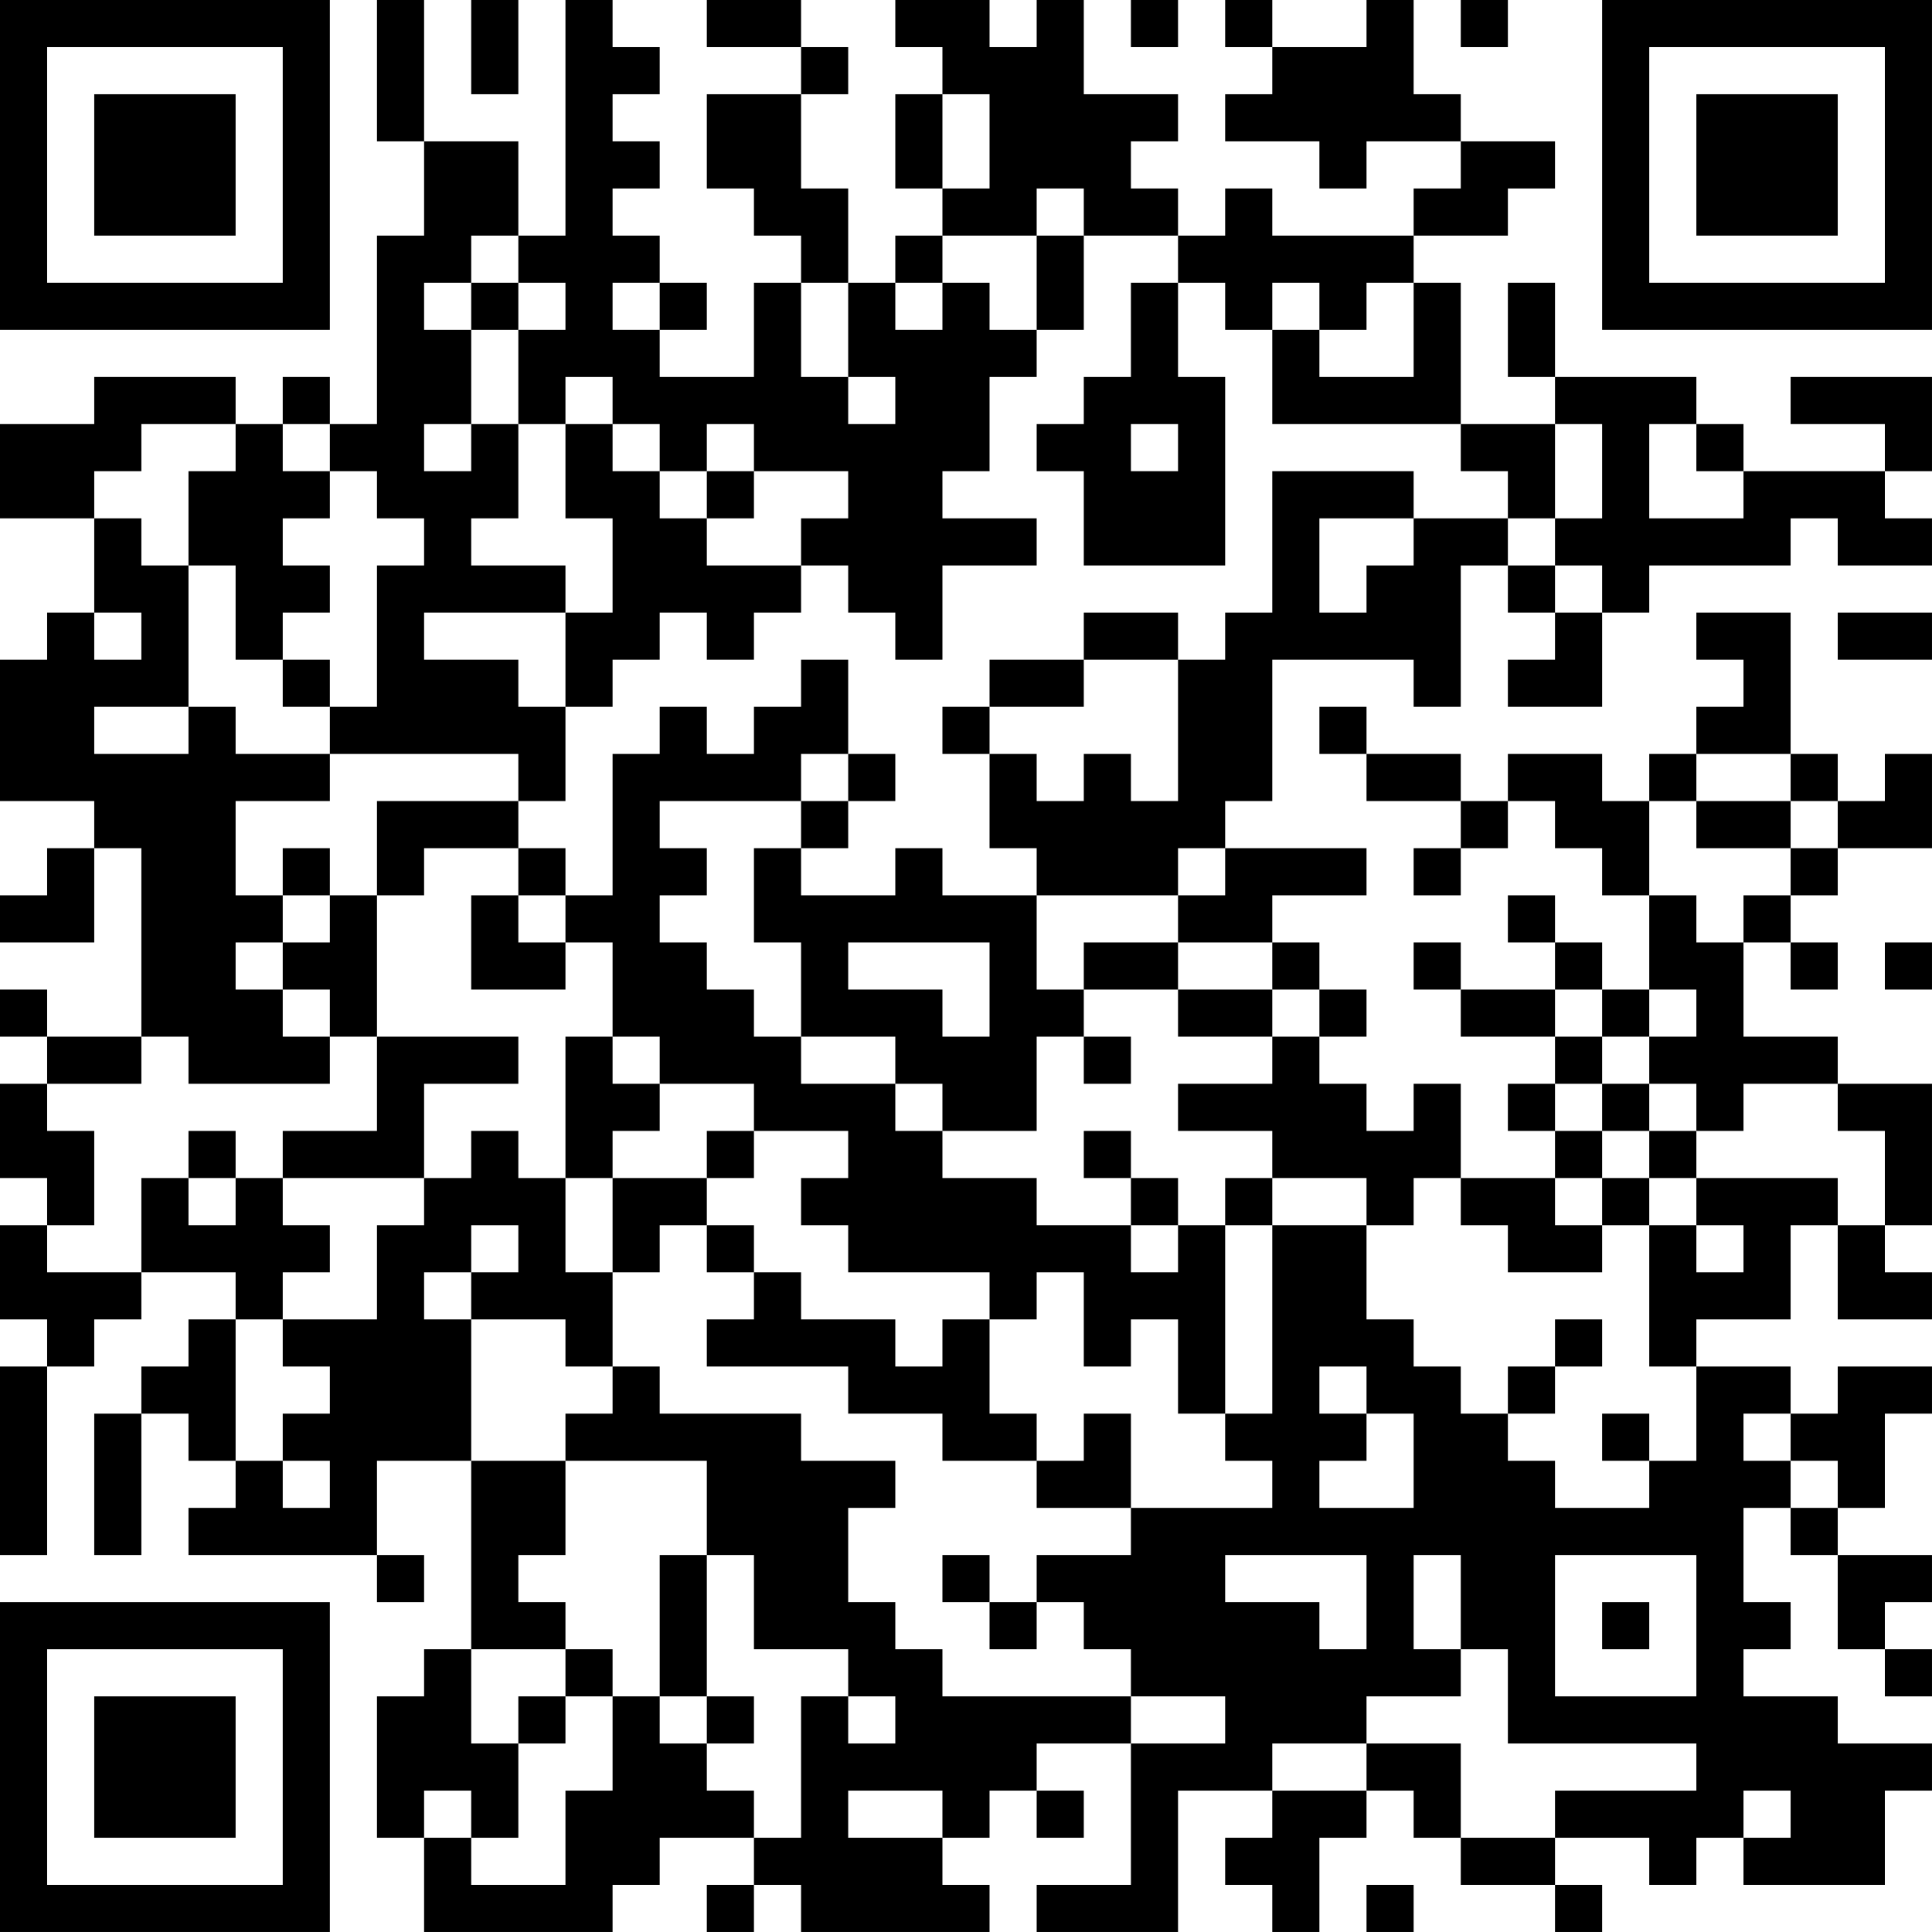 <?xml version="1.0" encoding="UTF-8"?>
<svg xmlns="http://www.w3.org/2000/svg" version="1.1" width="200" height="200" viewBox="0 0 200 200"><rect x="0" y="0" width="200" height="200" fill="#ffffff"/><g transform="scale(4.878)"><g transform="translate(0,0)"><path fill-rule="evenodd" d="M8 0L8 3L9 3L9 5L8 5L8 9L7 9L7 8L6 8L6 9L5 9L5 8L2 8L2 9L0 9L0 11L2 11L2 13L1 13L1 14L0 14L0 17L2 17L2 18L1 18L1 19L0 19L0 20L2 20L2 18L3 18L3 22L1 22L1 21L0 21L0 22L1 22L1 23L0 23L0 25L1 25L1 26L0 26L0 28L1 28L1 29L0 29L0 33L1 33L1 29L2 29L2 28L3 28L3 27L5 27L5 28L4 28L4 29L3 29L3 30L2 30L2 33L3 33L3 30L4 30L4 31L5 31L5 32L4 32L4 33L8 33L8 34L9 34L9 33L8 33L8 31L10 31L10 35L9 35L9 36L8 36L8 39L9 39L9 41L13 41L13 40L14 40L14 39L16 39L16 40L15 40L15 41L16 41L16 40L17 40L17 41L21 41L21 40L20 40L20 39L21 39L21 38L22 38L22 39L23 39L23 38L22 38L22 37L24 37L24 40L22 40L22 41L25 41L25 38L27 38L27 39L26 39L26 40L27 40L27 41L28 41L28 39L29 39L29 38L30 38L30 39L31 39L31 40L33 40L33 41L34 41L34 40L33 40L33 39L35 39L35 40L36 40L36 39L37 39L37 40L40 40L40 38L41 38L41 37L39 37L39 36L37 36L37 35L38 35L38 34L37 34L37 32L38 32L38 33L39 33L39 35L40 35L40 36L41 36L41 35L40 35L40 34L41 34L41 33L39 33L39 32L40 32L40 30L41 30L41 29L39 29L39 30L38 30L38 29L36 29L36 28L38 28L38 26L39 26L39 28L41 28L41 27L40 27L40 26L41 26L41 23L39 23L39 22L37 22L37 20L38 20L38 21L39 21L39 20L38 20L38 19L39 19L39 18L41 18L41 16L40 16L40 17L39 17L39 16L38 16L38 13L36 13L36 14L37 14L37 15L36 15L36 16L35 16L35 17L34 17L34 16L32 16L32 17L31 17L31 16L29 16L29 15L28 15L28 16L29 16L29 17L31 17L31 18L30 18L30 19L31 19L31 18L32 18L32 17L33 17L33 18L34 18L34 19L35 19L35 21L34 21L34 20L33 20L33 19L32 19L32 20L33 20L33 21L31 21L31 20L30 20L30 21L31 21L31 22L33 22L33 23L32 23L32 24L33 24L33 25L31 25L31 23L30 23L30 24L29 24L29 23L28 23L28 22L29 22L29 21L28 21L28 20L27 20L27 19L29 19L29 18L26 18L26 17L27 17L27 14L30 14L30 15L31 15L31 12L32 12L32 13L33 13L33 14L32 14L32 15L34 15L34 13L35 13L35 12L38 12L38 11L39 11L39 12L41 12L41 11L40 11L40 10L41 10L41 8L38 8L38 9L40 9L40 10L37 10L37 9L36 9L36 8L33 8L33 6L32 6L32 8L33 8L33 9L31 9L31 6L30 6L30 5L32 5L32 4L33 4L33 3L31 3L31 2L30 2L30 0L29 0L29 1L27 1L27 0L26 0L26 1L27 1L27 2L26 2L26 3L28 3L28 4L29 4L29 3L31 3L31 4L30 4L30 5L27 5L27 4L26 4L26 5L25 5L25 4L24 4L24 3L25 3L25 2L23 2L23 0L22 0L22 1L21 1L21 0L19 0L19 1L20 1L20 2L19 2L19 4L20 4L20 5L19 5L19 6L18 6L18 4L17 4L17 2L18 2L18 1L17 1L17 0L15 0L15 1L17 1L17 2L15 2L15 4L16 4L16 5L17 5L17 6L16 6L16 8L14 8L14 7L15 7L15 6L14 6L14 5L13 5L13 4L14 4L14 3L13 3L13 2L14 2L14 1L13 1L13 0L12 0L12 5L11 5L11 3L9 3L9 0ZM10 0L10 2L11 2L11 0ZM24 0L24 1L25 1L25 0ZM31 0L31 1L32 1L32 0ZM20 2L20 4L21 4L21 2ZM22 4L22 5L20 5L20 6L19 6L19 7L20 7L20 6L21 6L21 7L22 7L22 8L21 8L21 10L20 10L20 11L22 11L22 12L20 12L20 14L19 14L19 13L18 13L18 12L17 12L17 11L18 11L18 10L16 10L16 9L15 9L15 10L14 10L14 9L13 9L13 8L12 8L12 9L11 9L11 7L12 7L12 6L11 6L11 5L10 5L10 6L9 6L9 7L10 7L10 9L9 9L9 10L10 10L10 9L11 9L11 11L10 11L10 12L12 12L12 13L9 13L9 14L11 14L11 15L12 15L12 17L11 17L11 16L7 16L7 15L8 15L8 12L9 12L9 11L8 11L8 10L7 10L7 9L6 9L6 10L7 10L7 11L6 11L6 12L7 12L7 13L6 13L6 14L5 14L5 12L4 12L4 10L5 10L5 9L3 9L3 10L2 10L2 11L3 11L3 12L4 12L4 15L2 15L2 16L4 16L4 15L5 15L5 16L7 16L7 17L5 17L5 19L6 19L6 20L5 20L5 21L6 21L6 22L7 22L7 23L4 23L4 22L3 22L3 23L1 23L1 24L2 24L2 26L1 26L1 27L3 27L3 25L4 25L4 26L5 26L5 25L6 25L6 26L7 26L7 27L6 27L6 28L5 28L5 31L6 31L6 32L7 32L7 31L6 31L6 30L7 30L7 29L6 29L6 28L8 28L8 26L9 26L9 25L10 25L10 24L11 24L11 25L12 25L12 27L13 27L13 29L12 29L12 28L10 28L10 27L11 27L11 26L10 26L10 27L9 27L9 28L10 28L10 31L12 31L12 33L11 33L11 34L12 34L12 35L10 35L10 37L11 37L11 39L10 39L10 38L9 38L9 39L10 39L10 40L12 40L12 38L13 38L13 36L14 36L14 37L15 37L15 38L16 38L16 39L17 39L17 36L18 36L18 37L19 37L19 36L18 36L18 35L16 35L16 33L15 33L15 31L12 31L12 30L13 30L13 29L14 29L14 30L17 30L17 31L19 31L19 32L18 32L18 34L19 34L19 35L20 35L20 36L24 36L24 37L26 37L26 36L24 36L24 35L23 35L23 34L22 34L22 33L24 33L24 32L27 32L27 31L26 31L26 30L27 30L27 26L29 26L29 28L30 28L30 29L31 29L31 30L32 30L32 31L33 31L33 32L35 32L35 31L36 31L36 29L35 29L35 26L36 26L36 27L37 27L37 26L36 26L36 25L39 25L39 26L40 26L40 24L39 24L39 23L37 23L37 24L36 24L36 23L35 23L35 22L36 22L36 21L35 21L35 22L34 22L34 21L33 21L33 22L34 22L34 23L33 23L33 24L34 24L34 25L33 25L33 26L34 26L34 27L32 27L32 26L31 26L31 25L30 25L30 26L29 26L29 25L27 25L27 24L25 24L25 23L27 23L27 22L28 22L28 21L27 21L27 20L25 20L25 19L26 19L26 18L25 18L25 19L22 19L22 18L21 18L21 16L22 16L22 17L23 17L23 16L24 16L24 17L25 17L25 14L26 14L26 13L27 13L27 10L30 10L30 11L28 11L28 13L29 13L29 12L30 12L30 11L32 11L32 12L33 12L33 13L34 13L34 12L33 12L33 11L34 11L34 9L33 9L33 11L32 11L32 10L31 10L31 9L27 9L27 7L28 7L28 8L30 8L30 6L29 6L29 7L28 7L28 6L27 6L27 7L26 7L26 6L25 6L25 5L23 5L23 4ZM22 5L22 7L23 7L23 5ZM10 6L10 7L11 7L11 6ZM13 6L13 7L14 7L14 6ZM17 6L17 8L18 8L18 9L19 9L19 8L18 8L18 6ZM24 6L24 8L23 8L23 9L22 9L22 10L23 10L23 12L26 12L26 8L25 8L25 6ZM12 9L12 11L13 11L13 13L12 13L12 15L13 15L13 14L14 14L14 13L15 13L15 14L16 14L16 13L17 13L17 12L15 12L15 11L16 11L16 10L15 10L15 11L14 11L14 10L13 10L13 9ZM24 9L24 10L25 10L25 9ZM35 9L35 11L37 11L37 10L36 10L36 9ZM2 13L2 14L3 14L3 13ZM23 13L23 14L21 14L21 15L20 15L20 16L21 16L21 15L23 15L23 14L25 14L25 13ZM39 13L39 14L41 14L41 13ZM6 14L6 15L7 15L7 14ZM17 14L17 15L16 15L16 16L15 16L15 15L14 15L14 16L13 16L13 19L12 19L12 18L11 18L11 17L8 17L8 19L7 19L7 18L6 18L6 19L7 19L7 20L6 20L6 21L7 21L7 22L8 22L8 24L6 24L6 25L9 25L9 23L11 23L11 22L8 22L8 19L9 19L9 18L11 18L11 19L10 19L10 21L12 21L12 20L13 20L13 22L12 22L12 25L13 25L13 27L14 27L14 26L15 26L15 27L16 27L16 28L15 28L15 29L18 29L18 30L20 30L20 31L22 31L22 32L24 32L24 30L23 30L23 31L22 31L22 30L21 30L21 28L22 28L22 27L23 27L23 29L24 29L24 28L25 28L25 30L26 30L26 26L27 26L27 25L26 25L26 26L25 26L25 25L24 25L24 24L23 24L23 25L24 25L24 26L22 26L22 25L20 25L20 24L22 24L22 22L23 22L23 23L24 23L24 22L23 22L23 21L25 21L25 22L27 22L27 21L25 21L25 20L23 20L23 21L22 21L22 19L20 19L20 18L19 18L19 19L17 19L17 18L18 18L18 17L19 17L19 16L18 16L18 14ZM17 16L17 17L14 17L14 18L15 18L15 19L14 19L14 20L15 20L15 21L16 21L16 22L17 22L17 23L19 23L19 24L20 24L20 23L19 23L19 22L17 22L17 20L16 20L16 18L17 18L17 17L18 17L18 16ZM36 16L36 17L35 17L35 19L36 19L36 20L37 20L37 19L38 19L38 18L39 18L39 17L38 17L38 16ZM36 17L36 18L38 18L38 17ZM11 19L11 20L12 20L12 19ZM18 20L18 21L20 21L20 22L21 22L21 20ZM40 20L40 21L41 21L41 20ZM13 22L13 23L14 23L14 24L13 24L13 25L15 25L15 26L16 26L16 27L17 27L17 28L19 28L19 29L20 29L20 28L21 28L21 27L18 27L18 26L17 26L17 25L18 25L18 24L16 24L16 23L14 23L14 22ZM34 23L34 24L35 24L35 25L34 25L34 26L35 26L35 25L36 25L36 24L35 24L35 23ZM4 24L4 25L5 25L5 24ZM15 24L15 25L16 25L16 24ZM24 26L24 27L25 27L25 26ZM33 28L33 29L32 29L32 30L33 30L33 29L34 29L34 28ZM28 29L28 30L29 30L29 31L28 31L28 32L30 32L30 30L29 30L29 29ZM34 30L34 31L35 31L35 30ZM37 30L37 31L38 31L38 32L39 32L39 31L38 31L38 30ZM14 33L14 36L15 36L15 37L16 37L16 36L15 36L15 33ZM20 33L20 34L21 34L21 35L22 35L22 34L21 34L21 33ZM26 33L26 34L28 34L28 35L29 35L29 33ZM30 33L30 35L31 35L31 36L29 36L29 37L27 37L27 38L29 38L29 37L31 37L31 39L33 39L33 38L36 38L36 37L32 37L32 35L31 35L31 33ZM33 33L33 36L36 36L36 33ZM34 34L34 35L35 35L35 34ZM12 35L12 36L11 36L11 37L12 37L12 36L13 36L13 35ZM18 38L18 39L20 39L20 38ZM37 38L37 39L38 39L38 38ZM29 40L29 41L30 41L30 40ZM0 0L0 7L7 7L7 0ZM1 1L1 6L6 6L6 1ZM2 2L2 5L5 5L5 2ZM34 0L34 7L41 7L41 0ZM35 1L35 6L40 6L40 1ZM36 2L36 5L39 5L39 2ZM0 34L0 41L7 41L7 34ZM1 35L1 40L6 40L6 35ZM2 36L2 39L5 39L5 36Z" fill="#000000"/></g></g></svg>
